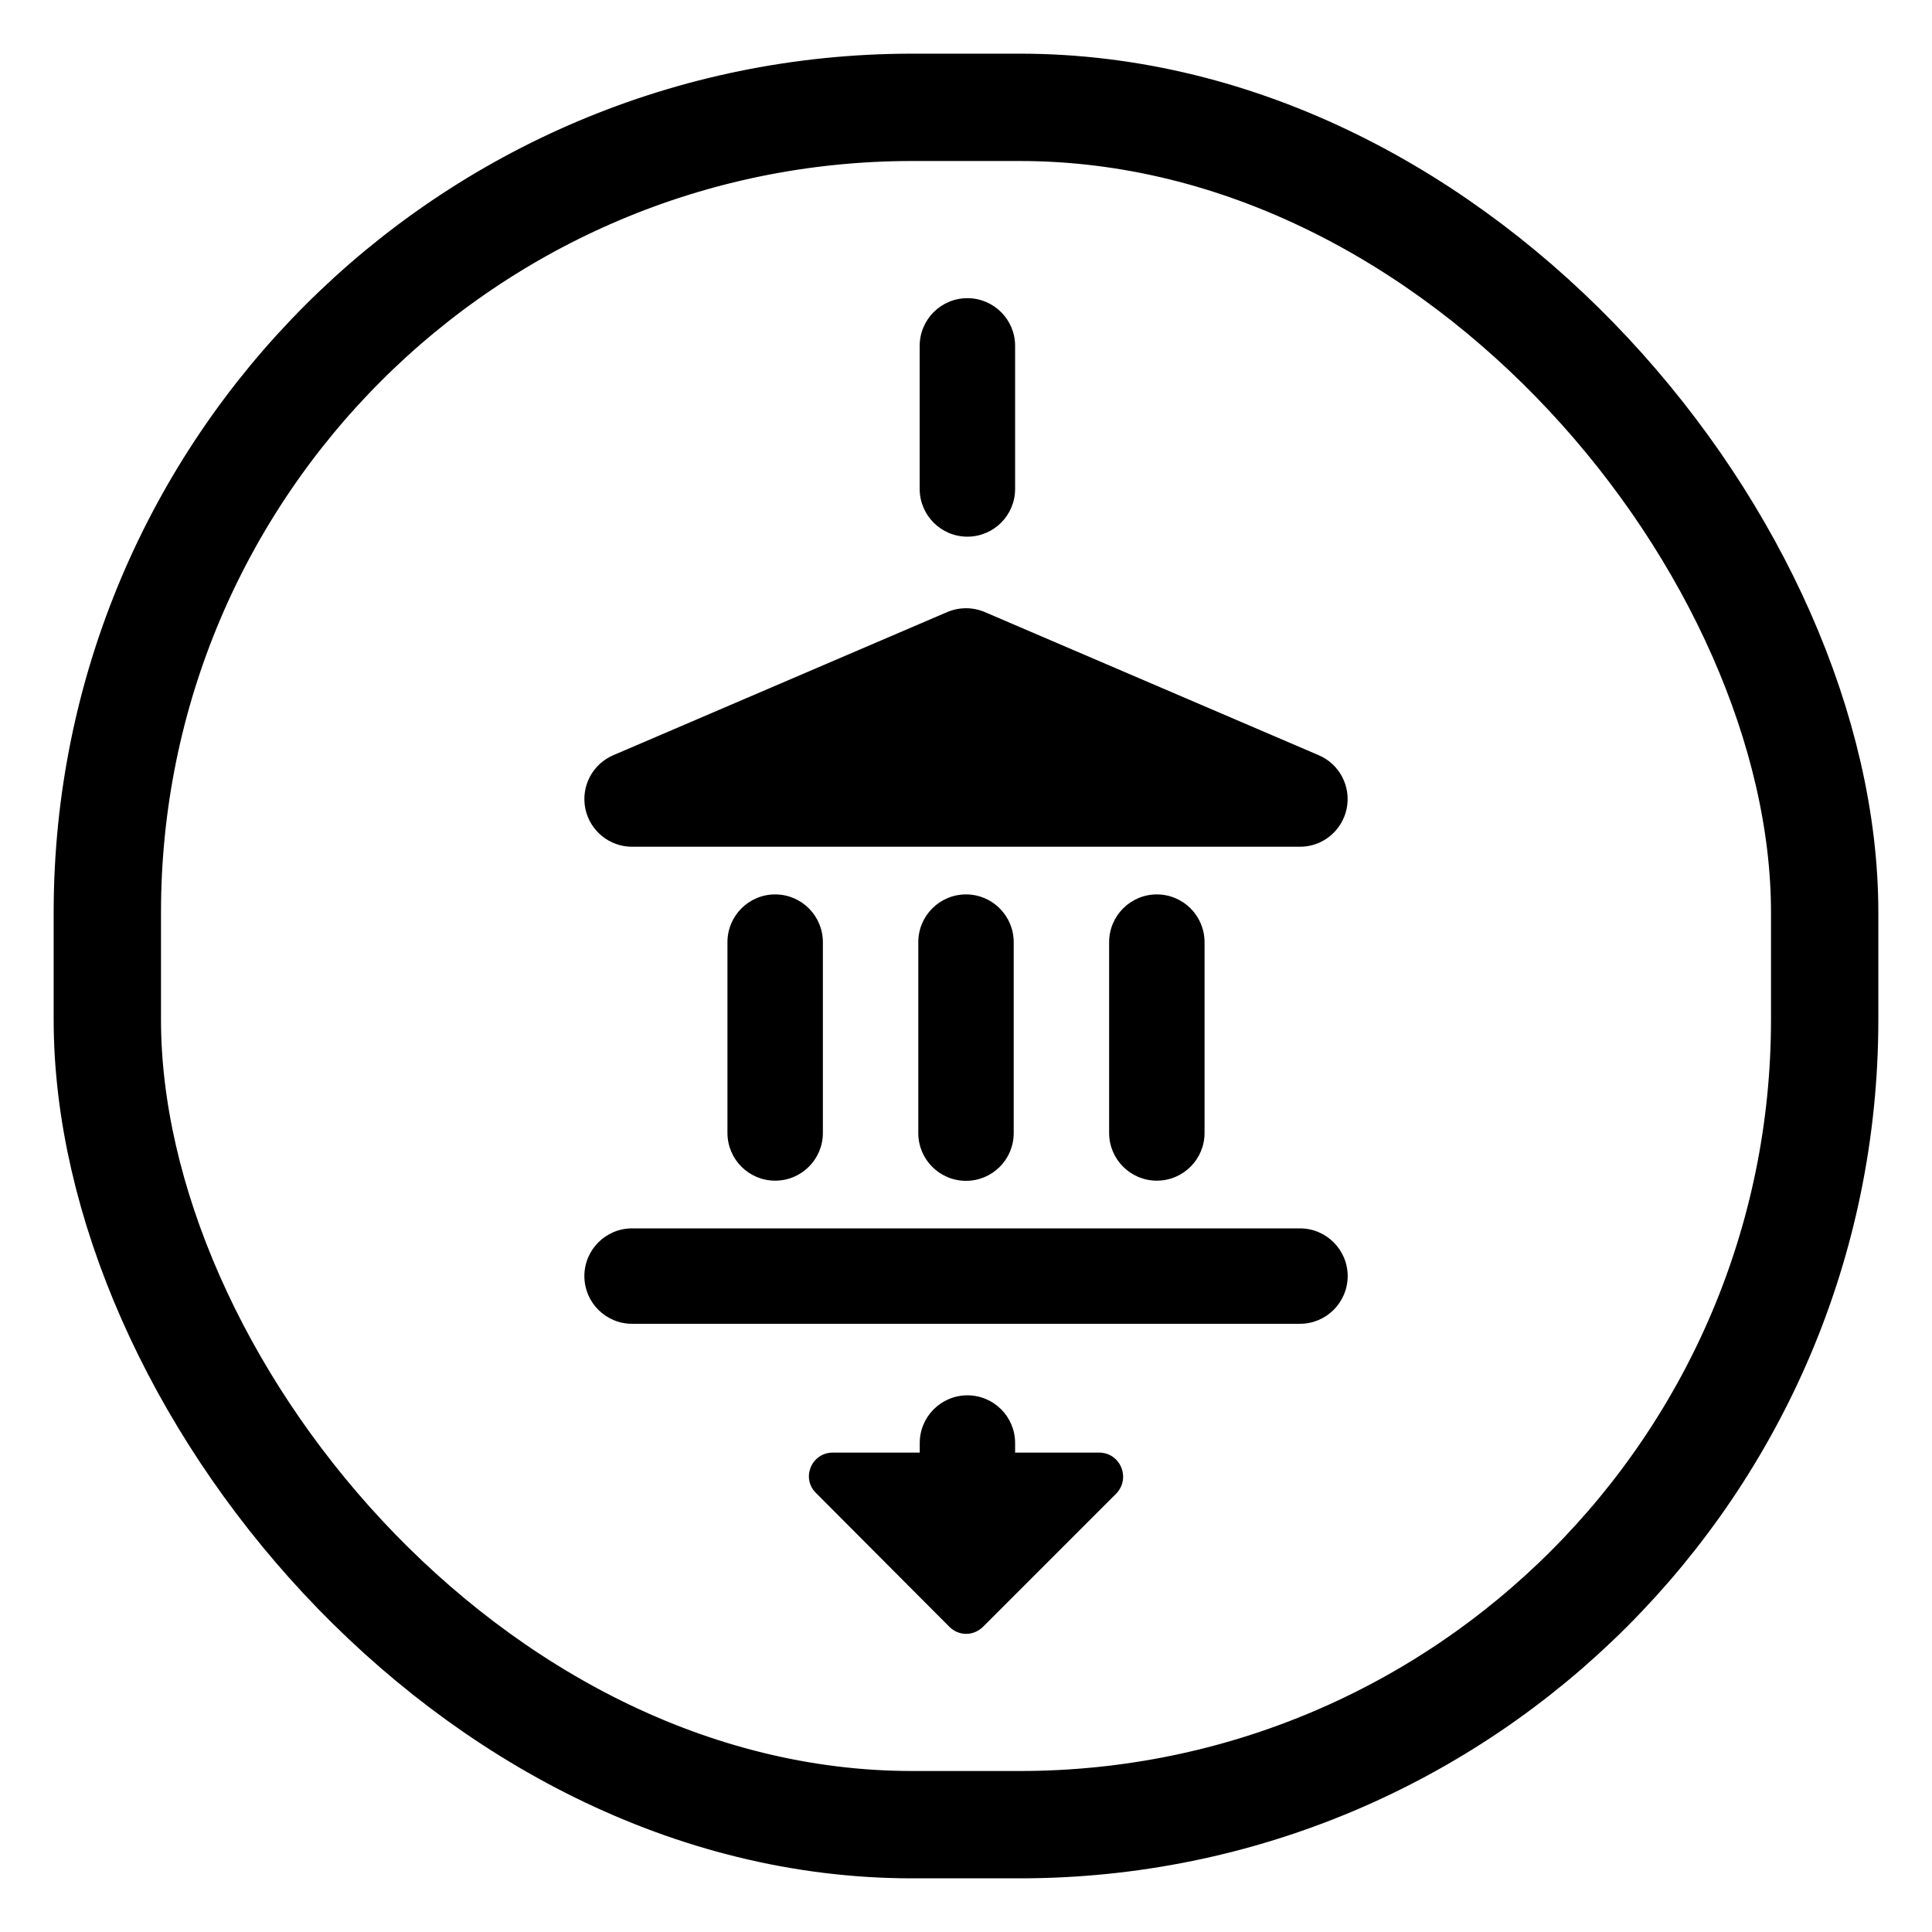 <?xml version="1.0" encoding="UTF-8"?>
<svg width="36px" height="36px" viewBox="0 0 36 36" version="1.1" xmlns="http://www.w3.org/2000/svg" xmlns:xlink="http://www.w3.org/1999/xlink">
    <!-- Generator: Sketch 54 (76480) - https://sketchapp.com -->
    <title>dtpr_icons / process / regulated</title>
    <desc>Created with Sketch.</desc>
    <g id="dtpr_icons-/-process-/-regulated" stroke="none" stroke-width="1" fill="none" fill-rule="evenodd">
        <g id="Group-18" transform="translate(10, 5)" fill="#000000">
            <g id="Group">
                <path d="M10.479,22.067 L8.915,22.067 L8.915,21.889 C8.915,21.398 8.518,21 8.027,21 C7.535,21 7.138,21.398 7.138,21.889 L7.138,22.067 L7.109,22.067 L5.519,22.067 C5.119,22.067 4.923,22.547 5.207,22.822 L7.688,25.311 C7.865,25.489 8.14,25.489 8.319,25.311 L10.799,22.831 C11.075,22.547 10.879,22.067 10.479,22.067" id="Fill-4"></path>
                <path d="M8.026,5 L8.026,5 C8.517,5 8.915,4.602 8.915,4.111 L8.915,1.444 C8.915,0.954 8.517,0.556 8.026,0.556 C7.535,0.556 7.137,0.954 7.137,1.444 L7.137,4.111 C7.137,4.602 7.535,5 8.026,5" id="Fill-6"></path>
                <path d="M4.444,11.666 C3.953,11.666 3.555,12.065 3.555,12.556 L3.555,16.111 C3.555,16.602 3.953,17 4.444,17 C4.935,17 5.333,16.602 5.333,16.111 L5.333,12.556 C5.333,12.065 4.935,11.666 4.444,11.666" id="Fill-8"></path>
                <path d="M11.556,11.666 C11.065,11.666 10.667,12.065 10.667,12.556 L10.667,16.111 C10.667,16.602 11.065,17 11.556,17 C12.047,17 12.445,16.602 12.445,16.111 L12.445,12.556 C12.445,12.065 12.047,11.666 11.556,11.666" id="Fill-10"></path>
                <path d="M8,11.666 C7.509,11.666 7.111,12.065 7.111,12.556 L7.111,16.114 C7.111,16.605 7.509,17.003 8,17.003 C8.491,17.003 8.889,16.605 8.889,16.114 L8.889,12.556 C8.889,12.065 8.491,11.666 8,11.666" id="Fill-12"></path>
                <path d="M14.223,17.889 L1.778,17.889 C1.287,17.889 0.889,18.287 0.889,18.778 C0.889,19.269 1.287,19.667 1.778,19.667 L14.223,19.667 C14.713,19.667 15.112,19.269 15.112,18.778 C15.112,18.287 14.713,17.889 14.223,17.889" id="Fill-14"></path>
                <path d="M1.778,10.778 L14.223,10.778 C14.645,10.778 15.008,10.481 15.093,10.068 C15.178,9.654 14.96,9.238 14.572,9.072 L8.35,6.405 C8.127,6.31 7.874,6.31 7.65,6.405 L1.428,9.072 C1.04,9.238 0.822,9.654 0.907,10.068 C0.992,10.481 1.356,10.778 1.778,10.778" id="Fill-16"></path>
            </g>
        </g>
        <g id="dtpr_icons-/-container-/-circle" stroke="#000000" stroke-width="2">
            <rect id="Rectangle" x="2" y="2" width="32" height="32" rx="15"></rect>
        </g>
    </g>
</svg>